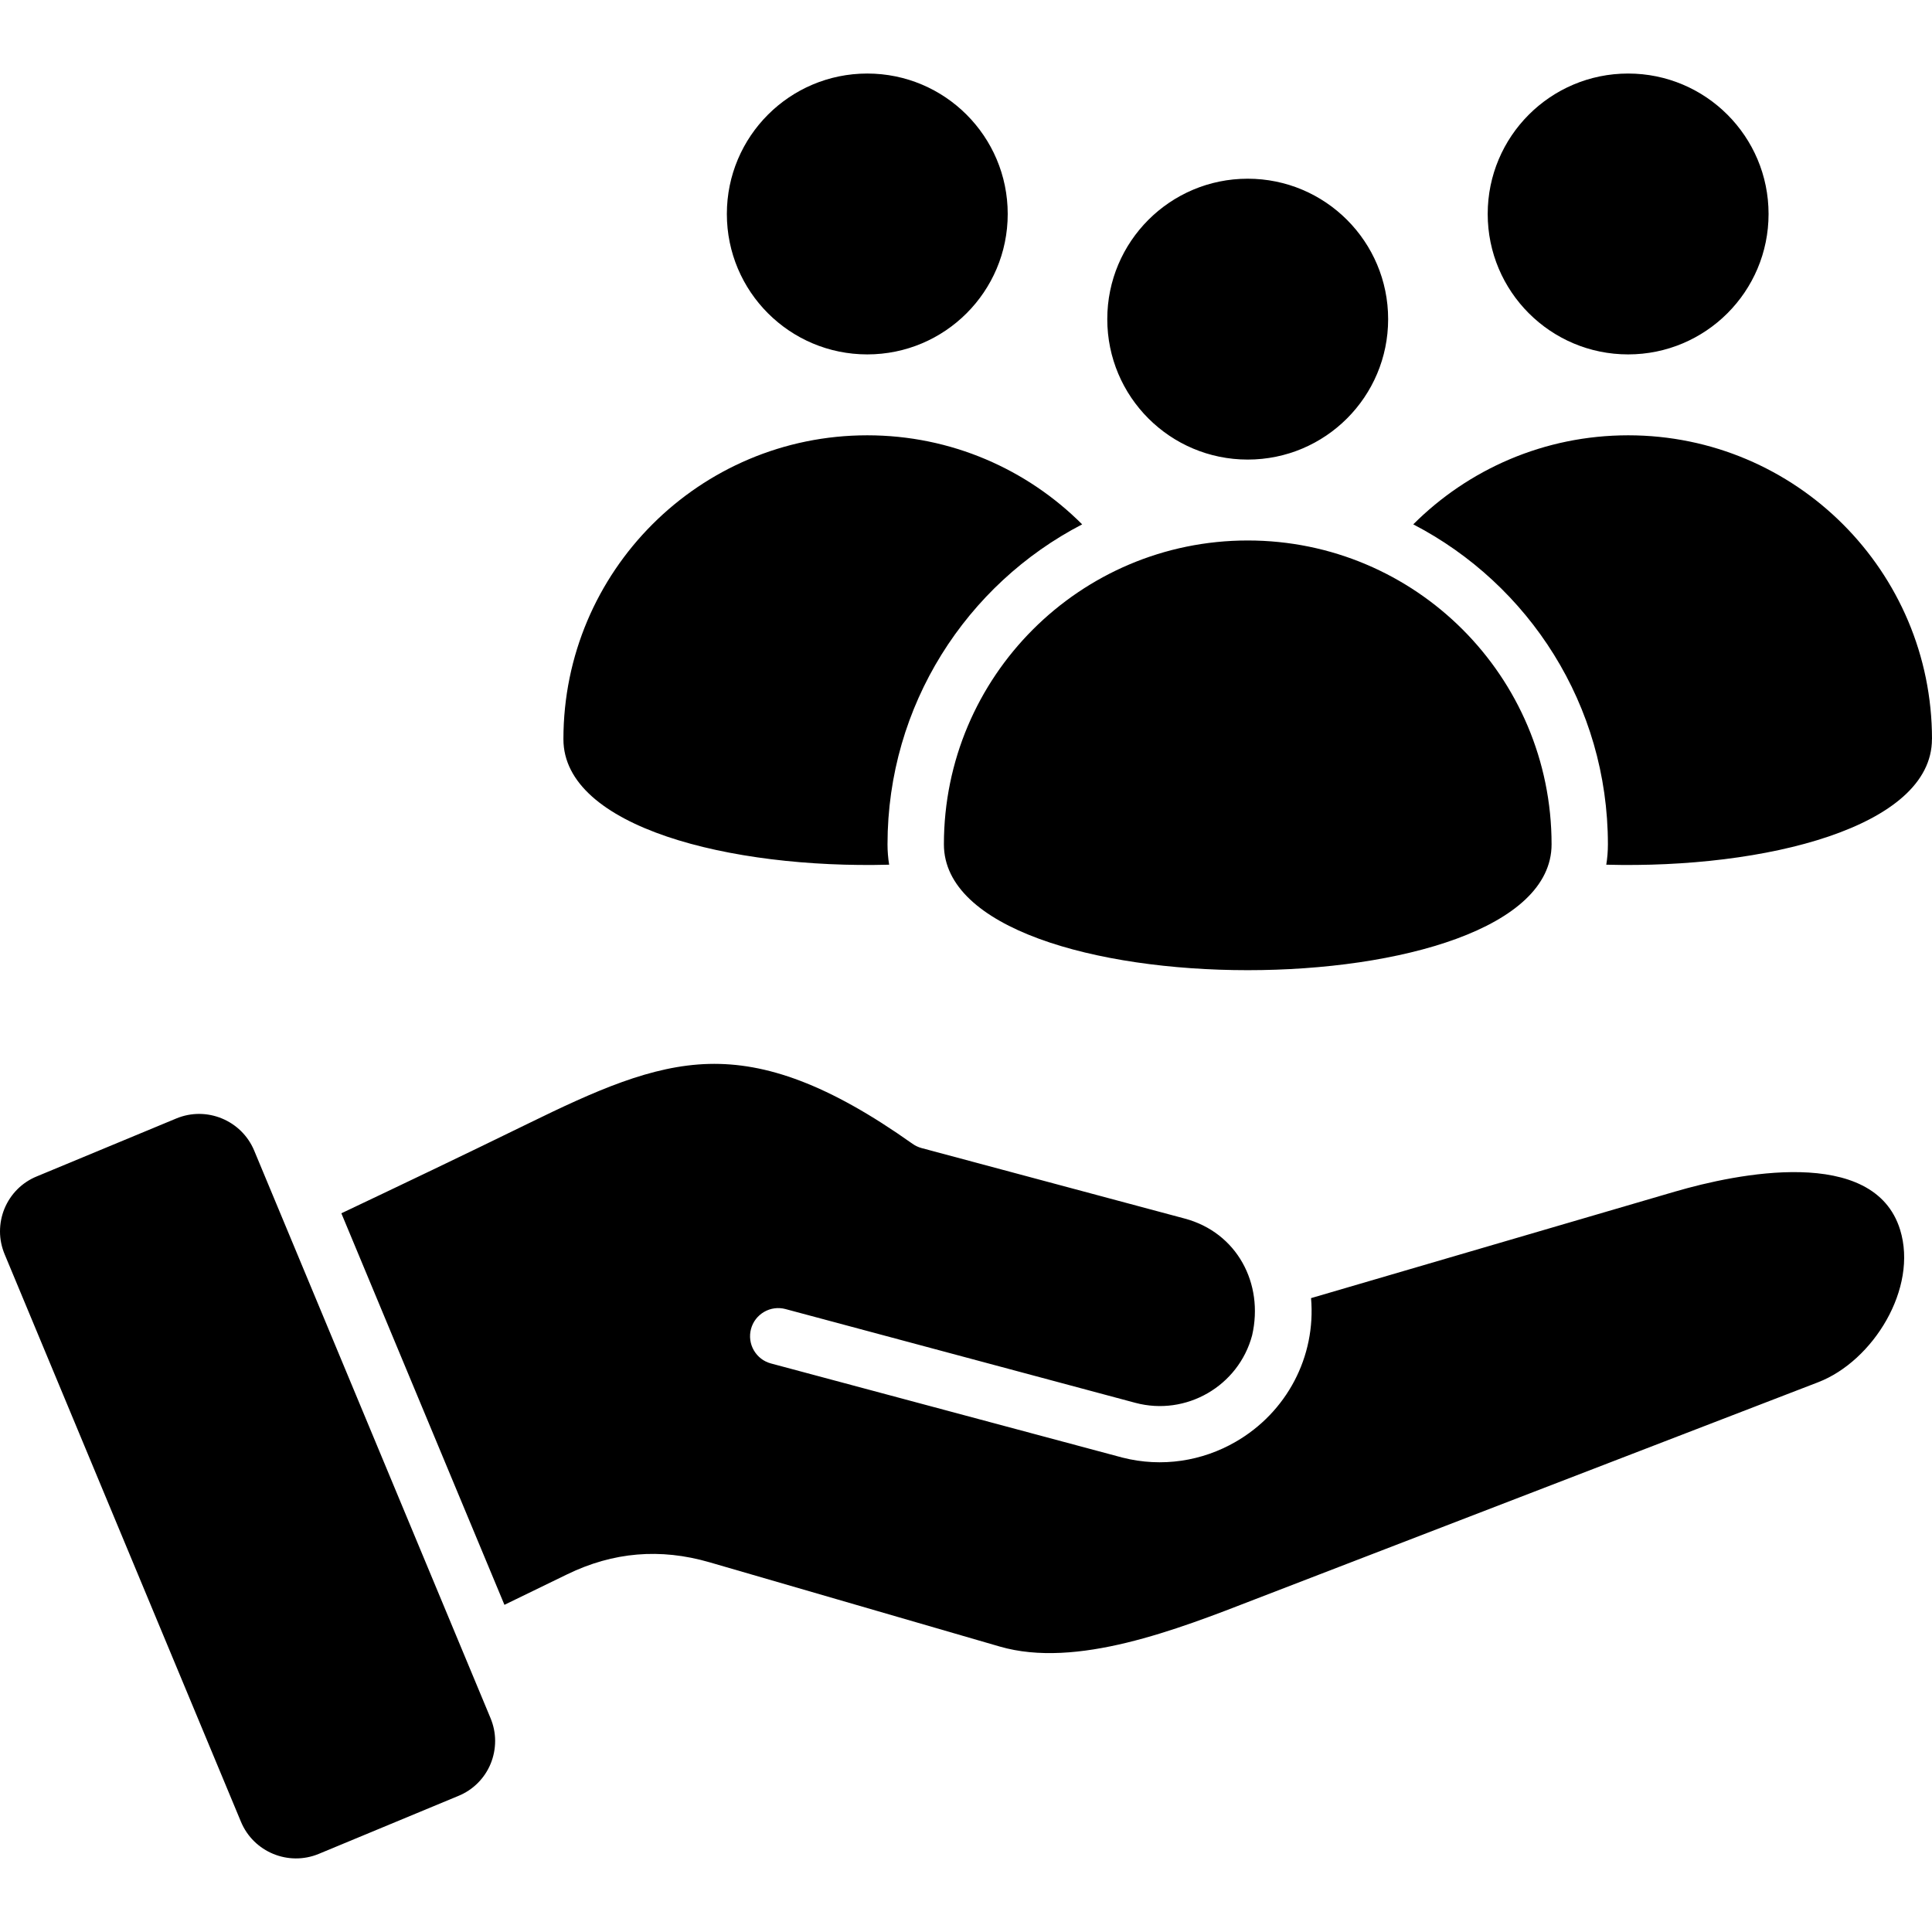 <!-- Generated by IcoMoon.io -->
<svg version="1.1" xmlns="http://www.w3.org/2000/svg" width="32" height="32" viewBox="0 0 32 32">
<title>hand-users</title>
<path d="M27.752 19.734l-6.037 1.767c0.084 0.971-0.403 1.892-1.249 2.38-0.55 0.318-1.218 0.429-1.876 0.261l-5.821-1.559c-0.059-0.016-0.115-0.043-0.163-0.080s-0.089-0.084-0.12-0.137c-0.062-0.107-0.079-0.234-0.047-0.354 0.016-0.059 0.043-0.115 0.080-0.163s0.084-0.089 0.137-0.12c0.107-0.062 0.234-0.079 0.354-0.047l5.794 1.553c0.84 0.225 1.71-0.276 1.935-1.117 0.198-0.859-0.251-1.704-1.117-1.935l-4.36-1.168c-0.054-0.015-0.104-0.039-0.149-0.071-1.393-0.988-2.426-1.346-3.371-1.322-0.951 0.025-1.875 0.44-3.007 0.994-1.049 0.513-2.071 1.001-3.081 1.48l2.701 6.485 1.039-0.505c0.762-0.371 1.544-0.436 2.357-0.2l4.808 1.396c1.269 0.368 2.925-0.276 4.239-0.787l9.317-3.591c0.91-0.351 1.656-1.556 1.357-2.525-0.434-1.407-2.728-0.925-3.719-0.635zM7.592 29.746l-2.312 0.96c-0.502 0.208-1.080-0.030-1.289-0.532l-3.914-9.399c-0.050-0.12-0.077-0.248-0.077-0.378s0.025-0.258 0.074-0.378c0.050-0.12 0.122-0.229 0.214-0.321s0.201-0.164 0.321-0.213l2.312-0.96c0.502-0.208 1.080 0.031 1.289 0.532l3.914 9.399c0.050 0.12 0.077 0.248 0.077 0.378s-0.025 0.258-0.074 0.378-0.122 0.229-0.214 0.321c-0.092 0.092-0.201 0.164-0.321 0.213zM24.641 3.544c0 1.285 1.042 2.326 2.326 2.326s2.326-1.041 2.326-2.326c0-1.284-1.041-2.326-2.326-2.326s-2.326 1.041-2.326 2.326zM18.34 5.286c0 1.285 1.041 2.326 2.326 2.326s2.326-1.041 2.326-2.326c0-1.284-1.041-2.326-2.326-2.326s-2.326 1.041-2.326 2.326zM25.699 13.985c0 2.779-10.065 2.779-10.065 0s2.254-5.033 5.033-5.033 5.032 2.253 5.032 5.033zM12.039 3.544c0 1.285 1.041 2.326 2.326 2.326s2.326-1.041 2.326-2.326c0-1.284-1.041-2.326-2.326-2.326s-2.326 1.041-2.326 2.326zM32 12.243c0-2.779-2.253-5.033-5.032-5.033-1.39 0-2.649 0.564-3.56 1.475 1.915 0.993 3.224 2.994 3.224 5.3 0 0.113-0.009 0.226-0.027 0.337 2.631 0.070 5.394-0.623 5.394-2.079zM14.727 14.322c-0.018-0.112-0.027-0.224-0.027-0.337 0-2.306 1.309-4.307 3.224-5.3-0.911-0.911-2.169-1.475-3.559-1.475-2.779 0-5.033 2.253-5.033 5.033 0 1.456 2.763 2.149 5.394 2.079z"></path>
</svg>
